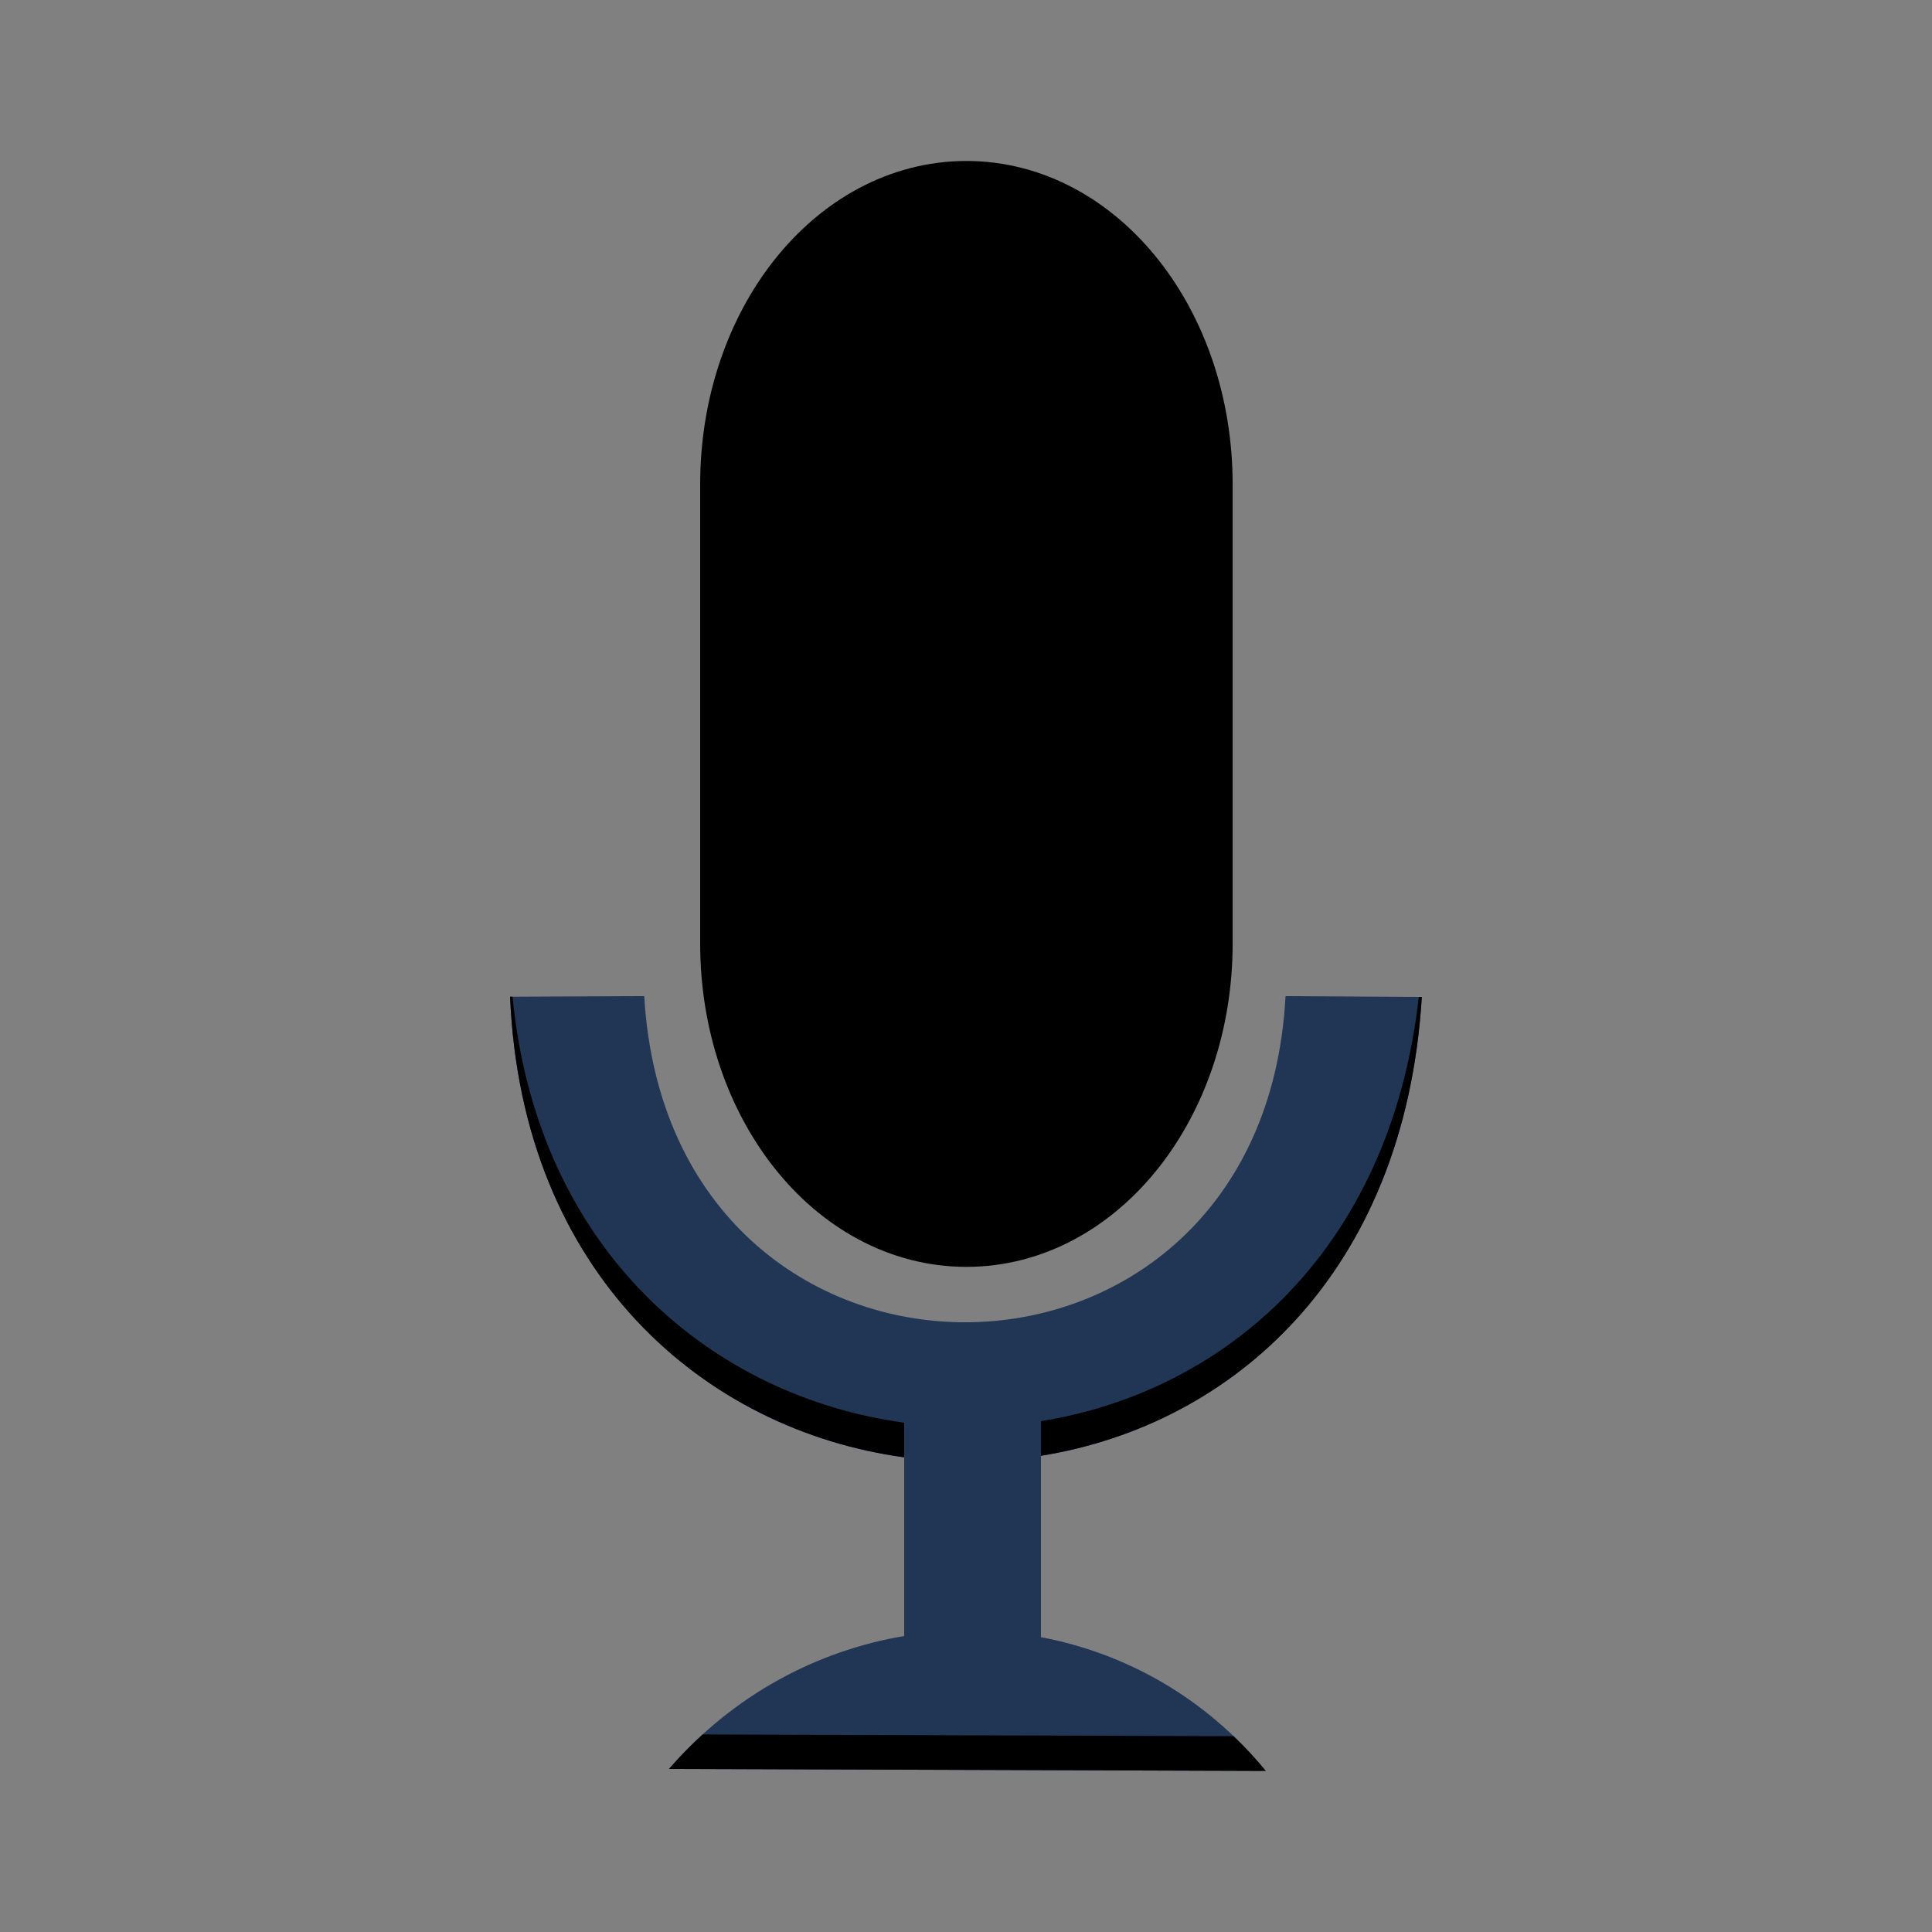 <svg xmlns="http://www.w3.org/2000/svg" xmlns:xlink="http://www.w3.org/1999/xlink" width="36pt" height="36pt" version="1.1" viewBox="0 0 36 36">
 <rect x="0" y="0" width="36" height="36" fill="#808080" stroke="none"/>
 <defs>
  <filter id="alpha" width="100%" height="100%" x="0%" y="0%" filterUnits="objectBoundingBox">
   <feColorMatrix in="SourceGraphic" type="matrix" values="0 0 0 0 1 0 0 0 0 1 0 0 0 0 1 0 0 0 1 0"/>
  </filter>
  <filter id="alpha-3" width="100%" height="100%" x="0%" y="0%" filterUnits="objectBoundingBox">
   <feColorMatrix in="SourceGraphic" type="matrix" values="0 0 0 0 1 0 0 0 0 1 0 0 0 0 1 0 0 0 1 0"/>
  </filter>
  <mask id="mask0-6">
   <g filter="url(#alpha)" style="filter:url(#alpha-3)">
    <rect width="384" height="384" x="0" y="0" style="fill:rgb(0%,0%,0%);fill-opacity:0.302"/>
   </g>
  </mask>
  <clipPath id="clip1-7">
   <rect width="384" height="384" x="0" y="0"/>
  </clipPath>
  <g id="surface5-5" clip-path="url(#clip1-7)">
   <path style="fill-rule:evenodd;fill:rgb(100%,100%,100%);stroke-width:30.2;stroke-linecap:square;stroke:rgb(0%,0%,0%);stroke-miterlimit:2.013" d="M 256.135 41 C 290.276 41 317.948 76.062 317.948 119.312 L 317.948 251.974 C 317.948 295.224 290.276 330.286 256.135 330.286 C 221.995 330.286 194.318 295.224 194.318 251.974 L 194.318 119.312 C 194.318 76.062 221.995 41 256.135 41 Z M 256.135 41" transform="matrix(0.75,0,0,0.75,0,0)"/>
  </g>
 </defs>
 <g transform="matrix(0.086,0,0,0.086,1.487,1.974)">
  <use width="100%" height="100%" x="0" y="0" mask="url(#mask0-6)" xlink:href="#surface5-5"/>
  <path style="fill-rule:evenodd;stroke:#000000;stroke-width:30.2;stroke-linecap:square;stroke-miterlimit:2.013" d="m 256.135,31 c 34.141,0 61.812,35.062 61.812,78.312 v 132.661 c 0,43.25 -27.672,78.312 -61.812,78.312 -34.141,0 -61.818,-35.062 -61.818,-78.312 V 109.312 C 194.318,66.062 221.995,31 256.135,31 Z m 0,0" transform="scale(0.75)"/>
  <path style="fill:#213554;fill-rule:evenodd" d="m 122.293,192.875 -29.066,0.129 c 2.57,60.18 42.238,93.914 85.387,99.797 v 38.719 c -18.965,3.191 -37.133,12.832 -50.949,28.801 L 256.969,360.75 c -13.078,-15.914 -30.402,-25.527 -48.715,-28.973 v -39.312 c 41.359,-6.629 78.844,-39.344 82.52,-99.414 L 261.246,192.875 c -4.965,93.887 -133.422,94.566 -138.953,0 z m 0,0"/>
  <path style="fill-rule:evenodd" d="m 93.754,193 -0.527,0.004 c 2.57,60.18 42.238,93.914 85.387,99.797 v -7.5 C 137.293,279.668 99.168,248.484 93.754,193 Z m 196.367,0.043 c -6.215,55.301 -42.266,85.574 -81.867,91.922 v 7.5 c 41.359,-6.629 78.844,-39.344 82.52,-99.414 z M 134.949,352.848 c -2.539,2.312 -4.973,4.801 -7.285,7.473 L 256.969,360.75 c -2.211,-2.688 -4.543,-5.195 -6.98,-7.523 z m 0,0"/>
 </g>
</svg>
